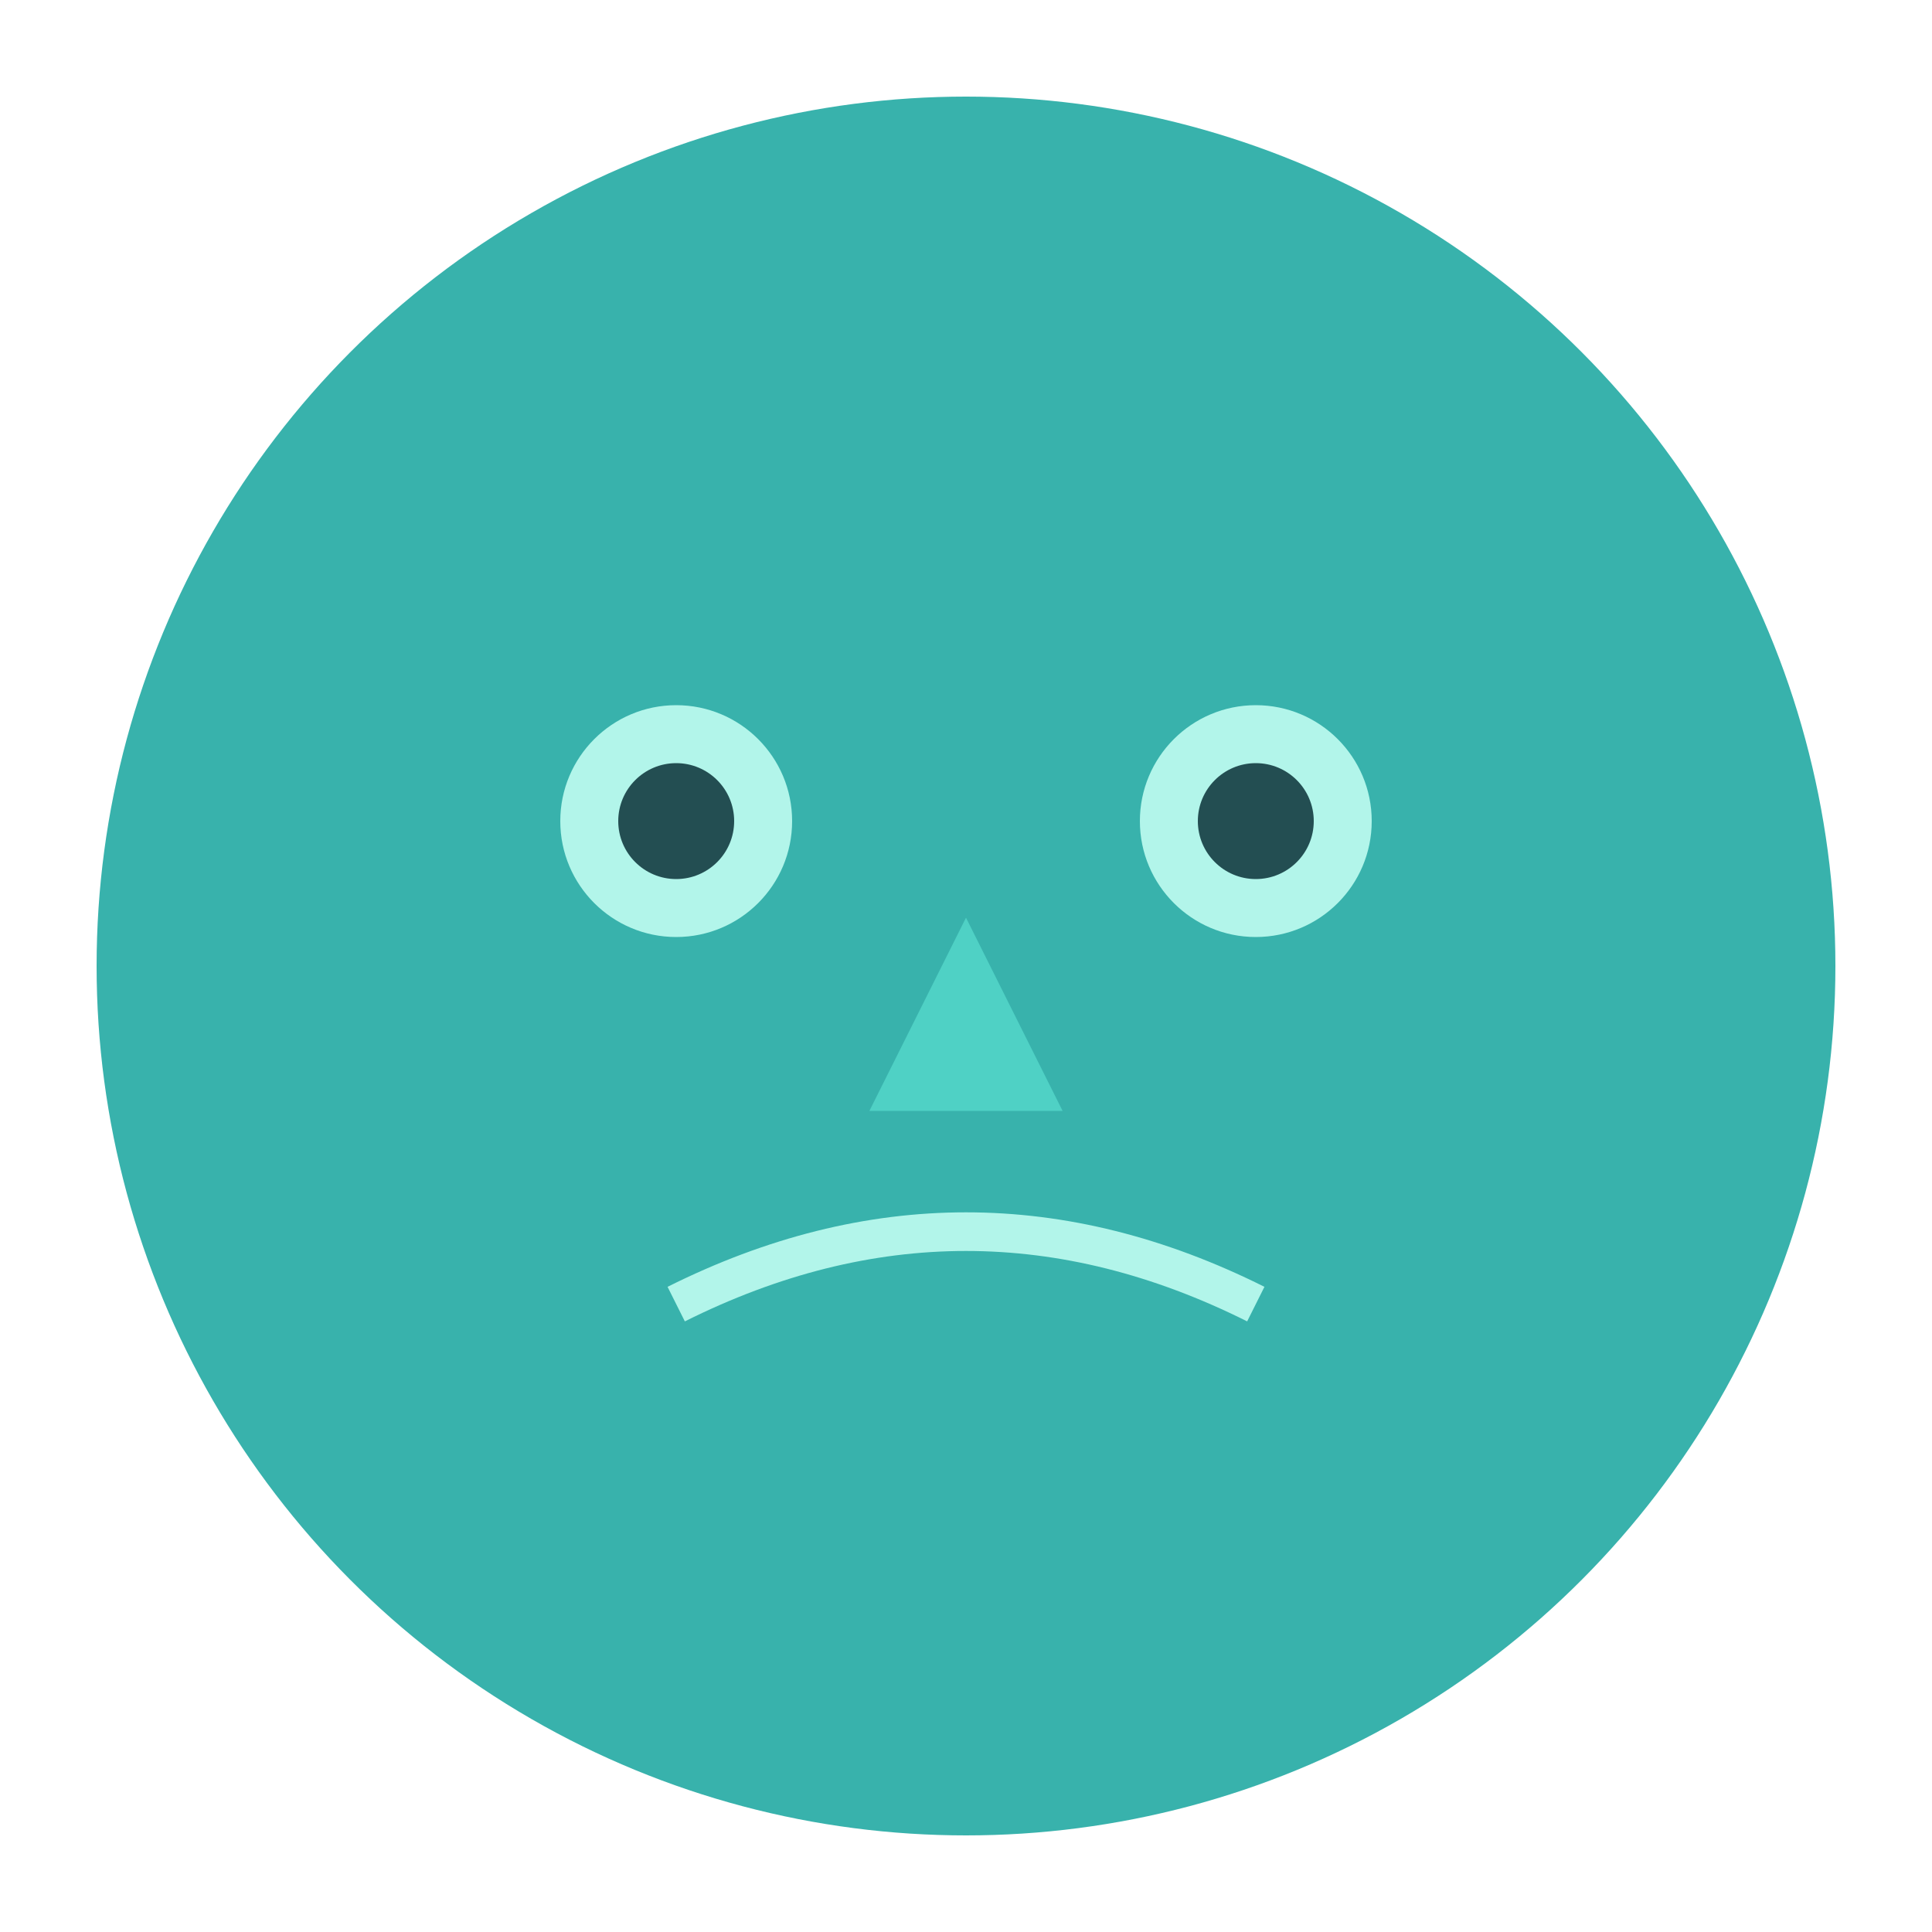 <svg width="200" height="200" viewBox="0 0 200 200" xmlns="http://www.w3.org/2000/svg">
  <!-- Background circle for the face -->
  <circle cx="100" cy="100" r="90" fill="#38B2AC"/>
  
  <!-- Eyes -->
  <circle cx="70" cy="85" r="12" fill="#B2F5EA"/>
  <circle cx="130" cy="85" r="12" fill="#B2F5EA"/>
  
  <!-- Pupils -->
  <circle cx="70" cy="85" r="6" fill="#234E52"/>
  <circle cx="130" cy="85" r="6" fill="#234E52"/>
  
  <!-- Nose -->
  <path d="M100 95 L90 115 L110 115 Z" fill="#4FD1C5"/>
  
  <!-- Mouth -->
  <path d="M70 135 Q100 120 130 135" stroke="#B2F5EA" stroke-width="4" fill="none"/>
</svg>